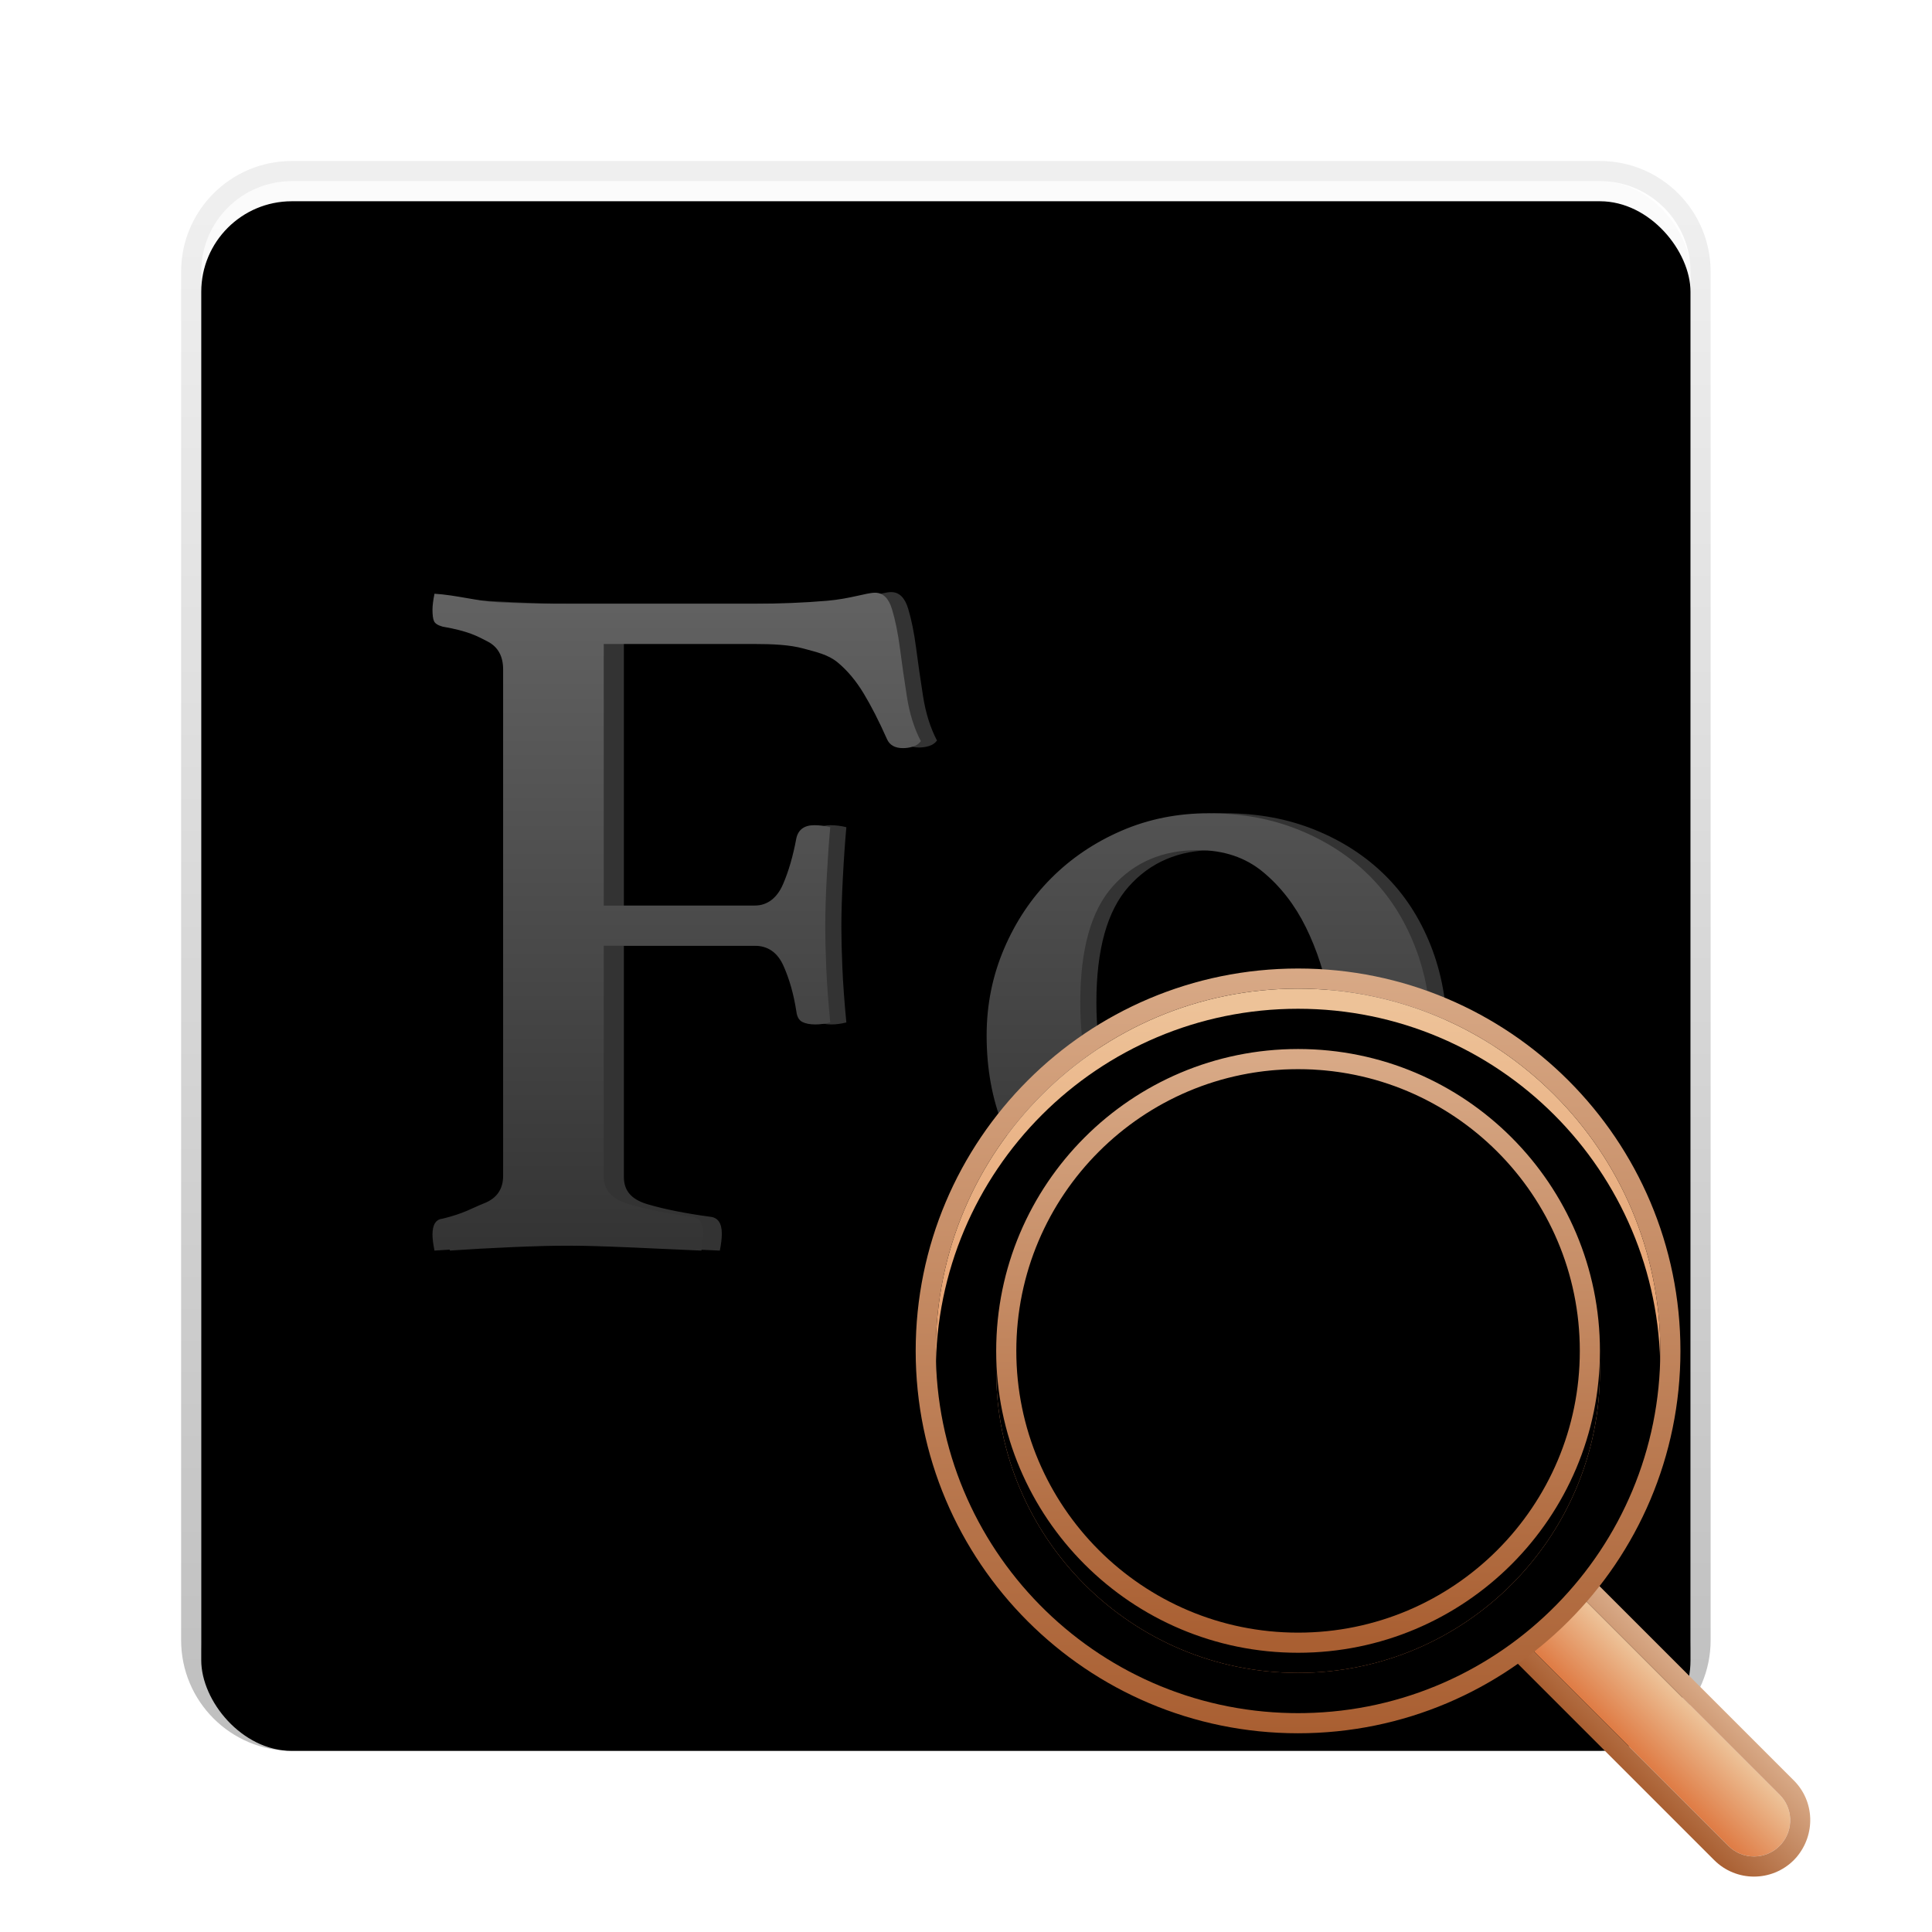 <svg xmlns="http://www.w3.org/2000/svg" xmlns:xlink="http://www.w3.org/1999/xlink" width="96" height="96" viewBox="0 0 96 96">
  <defs>
    <filter id="preferences-desktop-font-a" width="131.2%" height="130%" x="-15.6%" y="-15%" filterUnits="objectBoundingBox">
      <feOffset dy="2" in="SourceAlpha" result="shadowOffsetOuter1"/>
      <feGaussianBlur in="shadowOffsetOuter1" result="shadowBlurOuter1" stdDeviation="2"/>
      <feColorMatrix in="shadowBlurOuter1" result="shadowMatrixOuter1" values="0 0 0 0 0   0 0 0 0 0   0 0 0 0 0  0 0 0 0.2 0"/>
      <feMerge>
        <feMergeNode in="shadowMatrixOuter1"/>
        <feMergeNode in="SourceGraphic"/>
      </feMerge>
    </filter>
    <linearGradient id="preferences-desktop-font-b" x1="50%" x2="50%" y1="-8.196%" y2="100%">
      <stop offset="0%" stop-color="#FCFCFC"/>
      <stop offset="100%" stop-color="#EDEDED"/>
    </linearGradient>
    <rect id="preferences-desktop-font-c" width="74" height="77" x="1.5" y="1.625" rx="4.5"/>
    <filter id="preferences-desktop-font-d" width="101.4%" height="101.3%" x="-.7%" y="-.6%" filterUnits="objectBoundingBox">
      <feOffset dy="1" in="SourceAlpha" result="shadowOffsetInner1"/>
      <feComposite in="shadowOffsetInner1" in2="SourceAlpha" k2="-1" k3="1" operator="arithmetic" result="shadowInnerInner1"/>
      <feColorMatrix in="shadowInnerInner1" values="0 0 0 0 1   0 0 0 0 1   0 0 0 0 1  0 0 0 1 0"/>
    </filter>
    <linearGradient id="preferences-desktop-font-e" x1="50%" x2="50%" y1="2.439%" y2="100%">
      <stop offset="0%" stop-opacity=".062"/>
      <stop offset="100%" stop-opacity=".252"/>
    </linearGradient>
    <path id="preferences-desktop-font-f" d="M16.207,0.451 C19.038,0.451 23.817,1.217 30.544,2.749 L30.544,20.682 L0,20.682 C0.697,15.912 1.37,12.555 2.019,10.612 C2.464,9.28 3.929,5.798 6.519,3.862 C9.598,1.561 13.644,0.451 16.207,0.451 Z"/>
    <path id="preferences-desktop-font-h" d="M16.207,0.451 C19.038,0.451 23.817,1.217 30.544,2.749 L30.544,20.682 L0,20.682 C0.697,15.912 1.37,12.555 2.019,10.612 C2.464,9.28 3.929,5.798 6.519,3.862 C9.598,1.561 13.644,0.451 16.207,0.451 Z"/>
    <path id="preferences-desktop-font-j" d="M0.801,0 L61.889,0 L61.889,32.954 L48.116,32.068 C44.176,33.407 41.707,34.496 40.708,35.334 C39.074,36.705 39.521,38.84 38.981,39.87 C37.946,41.844 37.443,45.49 37.472,50.806 L0.801,50.806 L0.801,0 Z"/>
    <linearGradient id="preferences-desktop-font-l" x1="50%" x2="50%" y1="0%" y2="100%">
      <stop offset="0%" stop-color="#626262"/>
      <stop offset="100%" stop-color="#333"/>
    </linearGradient>
    <filter id="preferences-desktop-font-m" width="144.7%" height="144.7%" x="-22.3%" y="-22.3%" filterUnits="objectBoundingBox">
      <feOffset dy="3" in="SourceAlpha" result="shadowOffsetOuter1"/>
      <feGaussianBlur in="shadowOffsetOuter1" result="shadowBlurOuter1" stdDeviation="1"/>
      <feColorMatrix in="shadowBlurOuter1" result="shadowMatrixOuter1" values="0 0 0 0 0   0 0 0 0 0   0 0 0 0 0  0 0 0 0.202 0"/>
      <feMerge>
        <feMergeNode in="shadowMatrixOuter1"/>
        <feMergeNode in="SourceGraphic"/>
      </feMerge>
    </filter>
    <linearGradient id="preferences-desktop-font-n" x1="50%" x2="50%" y1="2.393%" y2="100%">
      <stop offset="0%" stop-color="#EDC298"/>
      <stop offset="100%" stop-color="#DF7B44"/>
    </linearGradient>
    <linearGradient id="preferences-desktop-font-o" x1="50%" x2="50%" y1="0%" y2="99.664%">
      <stop offset="0%" stop-color="#D8A986"/>
      <stop offset="100%" stop-color="#A95F32"/>
    </linearGradient>
    <linearGradient id="preferences-desktop-font-p" x1="50%" x2="50%" y1="2.393%" y2="100%">
      <stop offset="0%" stop-color="#EDC298"/>
      <stop offset="100%" stop-color="#DF7B44"/>
    </linearGradient>
    <path id="preferences-desktop-font-q" d="M19.75,34.375 C28.034,34.375 34.75,27.66 34.75,19.375 C34.75,11.09 28.034,4.375 19.75,4.375 C11.466,4.375 4.75,11.09 4.75,19.375 C4.75,27.66 11.466,34.375 19.75,34.375 Z M19.75,37.375 C9.809,37.375 1.75,29.316 1.75,19.375 C1.75,9.434 9.809,1.375 19.75,1.375 C29.691,1.375 37.75,9.434 37.75,19.375 C37.75,29.316 29.691,37.375 19.75,37.375 Z"/>
    <filter id="preferences-desktop-font-r" width="102.8%" height="102.8%" x="-1.4%" y="-1.4%" filterUnits="objectBoundingBox">
      <feOffset dy="1" in="SourceAlpha" result="shadowOffsetInner1"/>
      <feComposite in="shadowOffsetInner1" in2="SourceAlpha" k2="-1" k3="1" operator="arithmetic" result="shadowInnerInner1"/>
      <feColorMatrix in="shadowInnerInner1" values="0 0 0 0 1   0 0 0 0 1   0 0 0 0 1  0 0 0 0.5 0"/>
    </filter>
    <linearGradient id="preferences-desktop-font-s" x1="50%" x2="50%" y1="0%" y2="99.664%">
      <stop offset="0%" stop-color="#D8A986"/>
      <stop offset="100%" stop-color="#A95F32"/>
    </linearGradient>
    <path id="preferences-desktop-font-u" d="M19.75,34.375 C28.034,34.375 34.75,27.66 34.75,19.375 C34.75,11.09 28.034,4.375 19.75,4.375 C11.466,4.375 4.75,11.09 4.75,19.375 C4.75,27.66 11.466,34.375 19.75,34.375 Z"/>
    <filter id="preferences-desktop-font-t" width="103.3%" height="103.3%" x="-1.7%" y="-1.7%" filterUnits="objectBoundingBox">
      <feOffset dy="1" in="SourceAlpha" result="shadowOffsetInner1"/>
      <feComposite in="shadowOffsetInner1" in2="SourceAlpha" k2="-1" k3="1" operator="arithmetic" result="shadowInnerInner1"/>
      <feColorMatrix in="shadowInnerInner1" values="0 0 0 0 1   0 0 0 0 1   0 0 0 0 1  0 0 0 0.5 0"/>
    </filter>
  </defs>
  <g fill="none" fill-rule="evenodd">
    <g filter="url(#preferences-desktop-font-a)" transform="translate(8.5 5.375)">
      <g fill-rule="nonzero">
        <use fill="url(#preferences-desktop-font-b)" xlink:href="#preferences-desktop-font-c"/>
        <use fill="#000" filter="url(#preferences-desktop-font-d)" xlink:href="#preferences-desktop-font-c"/>
        <path fill="url(#preferences-desktop-font-e)" d="M71,0.625 L6,0.625 C2.962,0.625 0.5,3.087 0.5,6.125 L0.5,74.125 C0.5,77.163 2.962,79.625 6,79.625 L71,79.625 C74.038,79.625 76.5,77.163 76.5,74.125 L76.5,6.125 C76.5,3.087 74.038,0.625 71,0.625 Z M71,1.625 C73.485,1.625 75.5,3.64 75.5,6.125 L75.5,74.125 C75.5,76.61 73.485,78.625 71,78.625 L6,78.625 C3.515,78.625 1.5,76.61 1.5,74.125 L1.5,6.125 C1.5,3.64 3.515,1.625 6,1.625 L71,1.625 Z"/>
      </g>
      <g transform="translate(38.98 42.513)">
        <mask id="preferences-desktop-font-g" fill="#fff">
          <use xlink:href="#preferences-desktop-font-f"/>
        </mask>
        <path fill="#333" fill-rule="nonzero" d="M1.357,6.585 C1.357,4.791 1.699,3.095 2.381,1.496 C3.064,-0.103 3.99,-1.488 5.16,-2.658 C6.33,-3.828 7.705,-4.754 9.284,-5.437 C10.864,-6.119 12.57,-6.46 14.403,-6.46 C16.314,-6.46 18.069,-6.139 19.668,-5.495 C21.267,-4.852 22.642,-3.964 23.792,-2.833 C24.943,-1.702 25.84,-0.328 26.483,1.291 C27.127,2.909 27.448,4.674 27.448,6.585 C27.448,8.418 27.107,10.124 26.425,11.704 C25.742,13.283 24.816,14.658 23.646,15.828 C22.476,16.998 21.101,17.924 19.522,18.607 C17.942,19.289 16.236,19.631 14.403,19.631 C12.492,19.631 10.737,19.309 9.138,18.665 C7.539,18.022 6.164,17.135 5.014,16.004 C3.863,14.873 2.966,13.508 2.323,11.909 C1.679,10.31 1.357,8.535 1.357,6.585 Z M6.856,4.655 C6.856,6.098 7.012,7.58 7.324,9.101 C7.636,10.622 8.114,11.996 8.758,13.225 C9.401,14.453 10.23,15.467 11.244,16.267 C12.258,17.066 13.486,17.466 14.929,17.466 C17.152,17.466 18.878,16.686 20.107,15.126 C21.335,13.566 21.949,11.558 21.949,9.101 C21.949,7.658 21.803,6.146 21.511,4.567 C21.218,2.987 20.75,1.544 20.107,0.238 C19.463,-1.069 18.625,-2.151 17.591,-3.009 C16.558,-3.867 15.28,-4.296 13.759,-4.296 C11.692,-4.296 10.025,-3.584 8.758,-2.161 C7.49,-0.737 6.856,1.535 6.856,4.655 Z" mask="url(#preferences-desktop-font-g)"/>
      </g>
      <g transform="translate(38.179 42.513)">
        <mask id="preferences-desktop-font-i" fill="#fff">
          <use xlink:href="#preferences-desktop-font-h"/>
        </mask>
        <path fill="#333" fill-rule="nonzero" d="M1.357,6.585 C1.357,4.791 1.699,3.095 2.381,1.496 C3.064,-0.103 3.99,-1.488 5.16,-2.658 C6.33,-3.828 7.705,-4.754 9.284,-5.437 C10.864,-6.119 12.57,-6.46 14.403,-6.46 C16.314,-6.46 18.069,-6.139 19.668,-5.495 C21.267,-4.852 22.642,-3.964 23.792,-2.833 C24.943,-1.702 25.84,-0.328 26.483,1.291 C27.127,2.909 27.448,4.674 27.448,6.585 C27.448,8.418 27.107,10.124 26.425,11.704 C25.742,13.283 24.816,14.658 23.646,15.828 C22.476,16.998 21.101,17.924 19.522,18.607 C17.942,19.289 16.236,19.631 14.403,19.631 C12.492,19.631 10.737,19.309 9.138,18.665 C7.539,18.022 6.164,17.135 5.014,16.004 C3.863,14.873 2.966,13.508 2.323,11.909 C1.679,10.31 1.357,8.535 1.357,6.585 Z M6.856,4.655 C6.856,6.098 7.012,7.58 7.324,9.101 C7.636,10.622 8.114,11.996 8.758,13.225 C9.401,14.453 10.23,15.467 11.244,16.267 C12.258,17.066 13.486,17.466 14.929,17.466 C17.152,17.466 18.878,16.686 20.107,15.126 C21.335,13.566 21.949,11.558 21.949,9.101 C21.949,7.658 21.803,6.146 21.511,4.567 C21.218,2.987 20.75,1.544 20.107,0.238 C19.463,-1.069 18.625,-2.151 17.591,-3.009 C16.558,-3.867 15.28,-4.296 13.759,-4.296 C11.692,-4.296 10.025,-3.584 8.758,-2.161 C7.49,-0.737 6.856,1.535 6.856,4.655 Z" mask="url(#preferences-desktop-font-i)"/>
      </g>
      <g transform="translate(4.042 11.04)">
        <mask id="preferences-desktop-font-k" fill="#fff">
          <use xlink:href="#preferences-desktop-font-j"/>
        </mask>
        <path fill="#333" fill-rule="nonzero" d="M13.458,14.818 C13.458,14.158 13.202,13.696 12.691,13.432 C12.179,13.168 11.528,12.92 10.208,12.689 C9.977,12.623 9.837,12.533 9.787,12.417 C9.738,12.302 9.713,12.112 9.713,11.848 C9.713,11.65 9.746,11.667 9.812,11.337 C10.901,11.403 11.957,11.461 12.98,11.51 C14.003,11.56 14.976,11.584 15.9,11.584 L25.701,11.584 C26.988,11.584 28.209,11.535 29.364,11.436 C30.519,11.337 31.311,11.006 31.74,11.006 C32.136,11.006 32.417,11.279 32.582,11.823 C32.747,12.368 32.879,13.019 32.978,13.778 C33.077,14.537 33.192,15.338 33.324,16.179 C33.456,17.021 33.687,17.755 34.017,18.382 C33.918,18.514 33.786,18.605 33.621,18.654 C33.456,18.704 33.291,18.728 33.126,18.728 C32.73,18.728 32.466,18.58 32.334,18.283 C31.938,17.392 31.551,16.633 31.171,16.006 C30.792,15.379 30.363,14.867 29.884,14.471 C29.406,14.075 28.836,13.787 28.176,13.605 C27.516,13.424 26.691,13.333 25.701,13.333 L18.458,13.333 L18.458,26.584 L25.751,26.584 C26.411,26.584 26.881,26.178 27.162,25.535 C27.442,24.891 27.665,24.124 27.83,23.233 C27.929,22.804 28.226,22.589 28.721,22.589 C28.985,22.589 29.249,22.622 29.513,22.688 C29.447,23.414 29.389,24.248 29.34,25.188 C29.29,26.129 29.265,26.945 29.265,27.638 C29.265,28.199 29.282,28.876 29.315,29.668 C29.348,30.46 29.414,31.367 29.513,32.39 C29.249,32.456 29.001,32.489 28.77,32.489 C28.506,32.489 28.292,32.448 28.127,32.366 C27.962,32.283 27.863,32.11 27.83,31.846 C27.698,30.988 27.483,30.229 27.186,29.569 C26.889,28.909 26.411,28.579 25.751,28.579 L18.458,28.579 L18.458,40.063 C18.458,40.723 18.796,41.177 19.638,41.424 C20.479,41.672 21.51,41.878 22.731,42.043 C23.127,42.076 23.325,42.356 23.325,42.884 C23.325,43.115 23.292,43.396 23.226,43.726 C22.533,43.693 21.791,43.66 20.999,43.627 C20.339,43.594 19.572,43.561 18.697,43.528 C17.823,43.495 16.907,43.478 15.95,43.478 C15.059,43.478 14.052,43.503 12.93,43.553 C11.808,43.602 10.769,43.66 9.812,43.726 C9.746,43.396 9.713,43.132 9.713,42.934 C9.713,42.439 9.878,42.175 10.208,42.142 C11.297,41.878 11.89,41.622 12.517,41.375 C13.144,41.127 13.458,40.673 13.458,40.013 L13.458,14.818 Z M37.284,33.034 C37.284,31.516 37.573,30.08 38.151,28.727 C38.728,27.374 39.512,26.203 40.502,25.213 C41.492,24.223 42.655,23.439 43.992,22.862 C45.328,22.284 46.772,21.995 48.323,21.995 C49.94,21.995 51.425,22.268 52.778,22.812 C54.131,23.357 55.294,24.107 56.268,25.064 C57.241,26.021 58,27.185 58.545,28.554 C59.089,29.924 59.361,31.417 59.361,33.034 C59.361,34.585 59.073,36.029 58.495,37.365 C57.918,38.702 57.134,39.865 56.144,40.855 C55.154,41.845 53.991,42.629 52.654,43.206 C51.318,43.784 49.874,44.072 48.323,44.072 C46.706,44.072 45.221,43.8 43.868,43.256 C42.515,42.711 41.352,41.96 40.378,41.003 C39.405,40.046 38.646,38.891 38.101,37.538 C37.557,36.185 37.284,34.684 37.284,33.034 Z M41.937,31.4 C41.937,32.621 42.069,33.875 42.333,35.162 C42.597,36.449 43.002,37.613 43.546,38.652 C44.091,39.692 44.792,40.55 45.65,41.226 C46.508,41.903 47.547,42.241 48.768,42.241 C50.649,42.241 52.11,41.581 53.149,40.261 C54.189,38.941 54.708,37.241 54.708,35.162 C54.708,33.941 54.585,32.663 54.337,31.326 C54.09,29.99 53.694,28.769 53.149,27.663 C52.605,26.558 51.895,25.642 51.021,24.916 C50.146,24.19 49.065,23.827 47.778,23.827 C46.029,23.827 44.619,24.429 43.546,25.634 C42.474,26.838 41.937,28.76 41.937,31.4 Z" mask="url(#preferences-desktop-font-k)"/>
        <path fill="url(#preferences-desktop-font-l)" fill-rule="nonzero" d="M12.458,14.849 C12.458,14.189 12.202,13.727 11.691,13.463 C11.179,13.199 10.763,12.951 9.443,12.72 C9.212,12.654 9.072,12.564 9.023,12.448 C8.973,12.333 8.948,12.143 8.948,11.879 C8.948,11.681 8.981,11.417 9.047,11.087 C10.136,11.153 11.192,11.461 12.215,11.51 C13.238,11.56 14.212,11.584 15.136,11.584 L24.9,11.584 C26.187,11.584 27.408,11.535 28.563,11.436 C29.718,11.337 30.51,11.037 30.939,11.037 C31.335,11.037 31.616,11.31 31.781,11.854 C31.946,12.399 32.078,13.05 32.177,13.809 C32.276,14.568 32.391,15.369 32.523,16.21 C32.655,17.052 32.886,17.786 33.216,18.413 C33.117,18.545 32.985,18.636 32.82,18.685 C32.655,18.735 32.49,18.759 32.325,18.759 C31.929,18.759 31.665,18.611 31.533,18.314 C31.137,17.423 30.749,16.664 30.37,16.037 C29.99,15.41 29.561,14.898 29.083,14.502 C28.604,14.106 28.035,13.991 27.375,13.809 C26.715,13.628 25.89,13.584 24.9,13.584 L17.458,13.584 L17.458,26.584 L24.95,26.584 C25.61,26.584 26.08,26.178 26.36,25.535 C26.641,24.891 26.864,24.124 27.029,23.233 C27.128,22.804 27.425,22.589 27.92,22.589 C28.184,22.589 28.448,22.622 28.712,22.688 C28.646,23.414 28.588,24.248 28.538,25.188 C28.489,26.129 28.464,26.945 28.464,27.638 C28.464,28.199 28.481,28.876 28.514,29.668 C28.547,30.46 28.613,31.367 28.712,32.39 C28.448,32.456 28.2,32.489 27.969,32.489 C27.705,32.489 27.491,32.448 27.326,32.366 C27.161,32.283 27.062,32.11 27.029,31.846 C26.897,30.988 26.682,30.229 26.385,29.569 C26.088,28.909 25.61,28.579 24.95,28.579 L17.458,28.579 L17.458,40.063 C17.458,40.723 17.879,41.177 18.72,41.424 C19.562,41.672 20.593,41.878 21.814,42.043 C22.21,42.076 22.408,42.356 22.408,42.884 C22.408,43.115 22.375,43.396 22.309,43.726 C21.616,43.693 20.873,43.66 20.081,43.627 C19.421,43.594 18.654,43.561 17.78,43.528 C16.905,43.495 16.142,43.478 15.185,43.478 C14.294,43.478 13.288,43.503 12.166,43.553 C11.044,43.602 10.004,43.66 9.047,43.726 C8.981,43.396 8.948,43.132 8.948,42.934 C8.948,42.439 9.113,42.175 9.443,42.142 C10.532,41.878 10.89,41.622 11.517,41.375 C12.144,41.127 12.458,40.673 12.458,40.013 L12.458,14.849 Z M36.483,33.034 C36.483,31.516 36.772,30.08 37.349,28.727 C37.927,27.374 38.711,26.203 39.701,25.213 C40.691,24.223 41.854,23.439 43.19,22.862 C44.527,22.284 45.971,21.995 47.522,21.995 C49.139,21.995 50.624,22.268 51.977,22.812 C53.33,23.357 54.493,24.107 55.466,25.064 C56.44,26.021 57.199,27.185 57.743,28.554 C58.288,29.924 58.56,31.417 58.56,33.034 C58.56,34.585 58.271,36.029 57.694,37.365 C57.116,38.702 56.333,39.865 55.343,40.855 C54.353,41.845 53.189,42.629 51.853,43.206 C50.516,43.784 49.073,44.072 47.522,44.072 C45.905,44.072 44.42,43.8 43.067,43.256 C41.714,42.711 40.55,41.96 39.577,41.003 C38.603,40.046 37.844,38.891 37.3,37.538 C36.755,36.185 36.483,34.684 36.483,33.034 Z M41.136,31.4 C41.136,32.621 41.268,33.875 41.532,35.162 C41.796,36.449 42.2,37.613 42.745,38.652 C43.289,39.692 43.991,40.55 44.849,41.226 C45.707,41.903 46.746,42.241 47.967,42.241 C49.848,42.241 51.308,41.581 52.348,40.261 C53.387,38.941 53.907,37.241 53.907,35.162 C53.907,33.941 53.783,32.663 53.536,31.326 C53.288,29.99 52.892,28.769 52.348,27.663 C51.803,26.558 51.094,25.642 50.219,24.916 C49.345,24.19 48.264,23.827 46.977,23.827 C45.228,23.827 43.817,24.429 42.745,25.634 C41.672,26.838 41.136,28.76 41.136,31.4 Z" mask="url(#preferences-desktop-font-k)"/>
      </g>
    </g>
    <g fill-rule="nonzero" transform="translate(44.75 44.75)">
      <path fill="#FFF" d="M9.326,29.897 C6.726,27.229 5.125,23.583 5.125,19.562 C5.125,11.382 11.757,4.75 19.938,4.75 C24.194,4.75 28.031,6.545 30.732,9.42 C29.9,9.308 29.051,9.25 28.188,9.25 C17.729,9.25 9.25,17.729 9.25,28.188 C9.25,28.764 9.276,29.334 9.326,29.897 Z" opacity=".2"/>
      <g filter="url(#preferences-desktop-font-m)">
        <path fill="url(#preferences-desktop-font-n)" d="M29.216,36.182 L44.361,36.182 L44.361,36.182 C45.354,36.182 46.159,36.988 46.159,37.981 L46.159,37.981 L46.159,37.981 C46.159,38.974 45.354,39.779 44.361,39.779 L29.216,39.779 L29.216,36.182 Z" transform="rotate(45 37.688 37.98)"/>
        <path fill="url(#preferences-desktop-font-o)" d="M28.216,35.182 L28.216,40.779 L44.361,40.779 C45.906,40.779 47.159,39.526 47.159,37.981 L47.152,37.793 C47.032,36.305 45.821,35.182 44.361,35.182 L28.216,35.182 Z M44.361,36.182 C45.304,36.182 46.078,36.909 46.153,37.833 L46.159,37.981 C46.159,38.974 45.354,39.779 44.361,39.779 L29.216,39.779 L29.216,36.182 L44.361,36.182 Z" transform="rotate(45 37.688 37.98)"/>
        <use fill="url(#preferences-desktop-font-p)" xlink:href="#preferences-desktop-font-q"/>
        <use fill="#000" filter="url(#preferences-desktop-font-r)" xlink:href="#preferences-desktop-font-q"/>
        <path fill="url(#preferences-desktop-font-s)" d="M19.75,0.375 C30.243,0.375 38.75,8.882 38.75,19.375 C38.75,29.868 30.243,38.375 19.75,38.375 C9.257,38.375 0.75,29.868 0.75,19.375 C0.75,8.882 9.257,0.375 19.75,0.375 Z M19.75,1.375 C9.809,1.375 1.75,9.434 1.75,19.375 C1.75,29.206 9.631,37.196 19.419,37.372 L19.75,37.375 L20.081,37.372 C29.869,37.196 37.75,29.206 37.75,19.375 C37.75,9.434 29.691,1.375 19.75,1.375 Z"/>
        <use fill="#000" filter="url(#preferences-desktop-font-t)" xlink:href="#preferences-desktop-font-u"/>
        <path stroke="url(#preferences-desktop-font-s)" stroke-linejoin="square" d="M19.75,4.875 C23.754,4.875 27.379,6.498 30.003,9.122 C32.627,11.746 34.25,15.371 34.25,19.375 C34.25,23.379 32.627,27.004 30.003,29.628 C27.379,32.252 23.754,33.875 19.75,33.875 C15.746,33.875 12.121,32.252 9.497,29.628 C6.873,27.004 5.25,23.379 5.25,19.375 C5.25,15.371 6.873,11.746 9.497,9.122 C12.121,6.498 15.746,4.875 19.75,4.875 Z"/>
      </g>
    </g>
  </g>
</svg>
